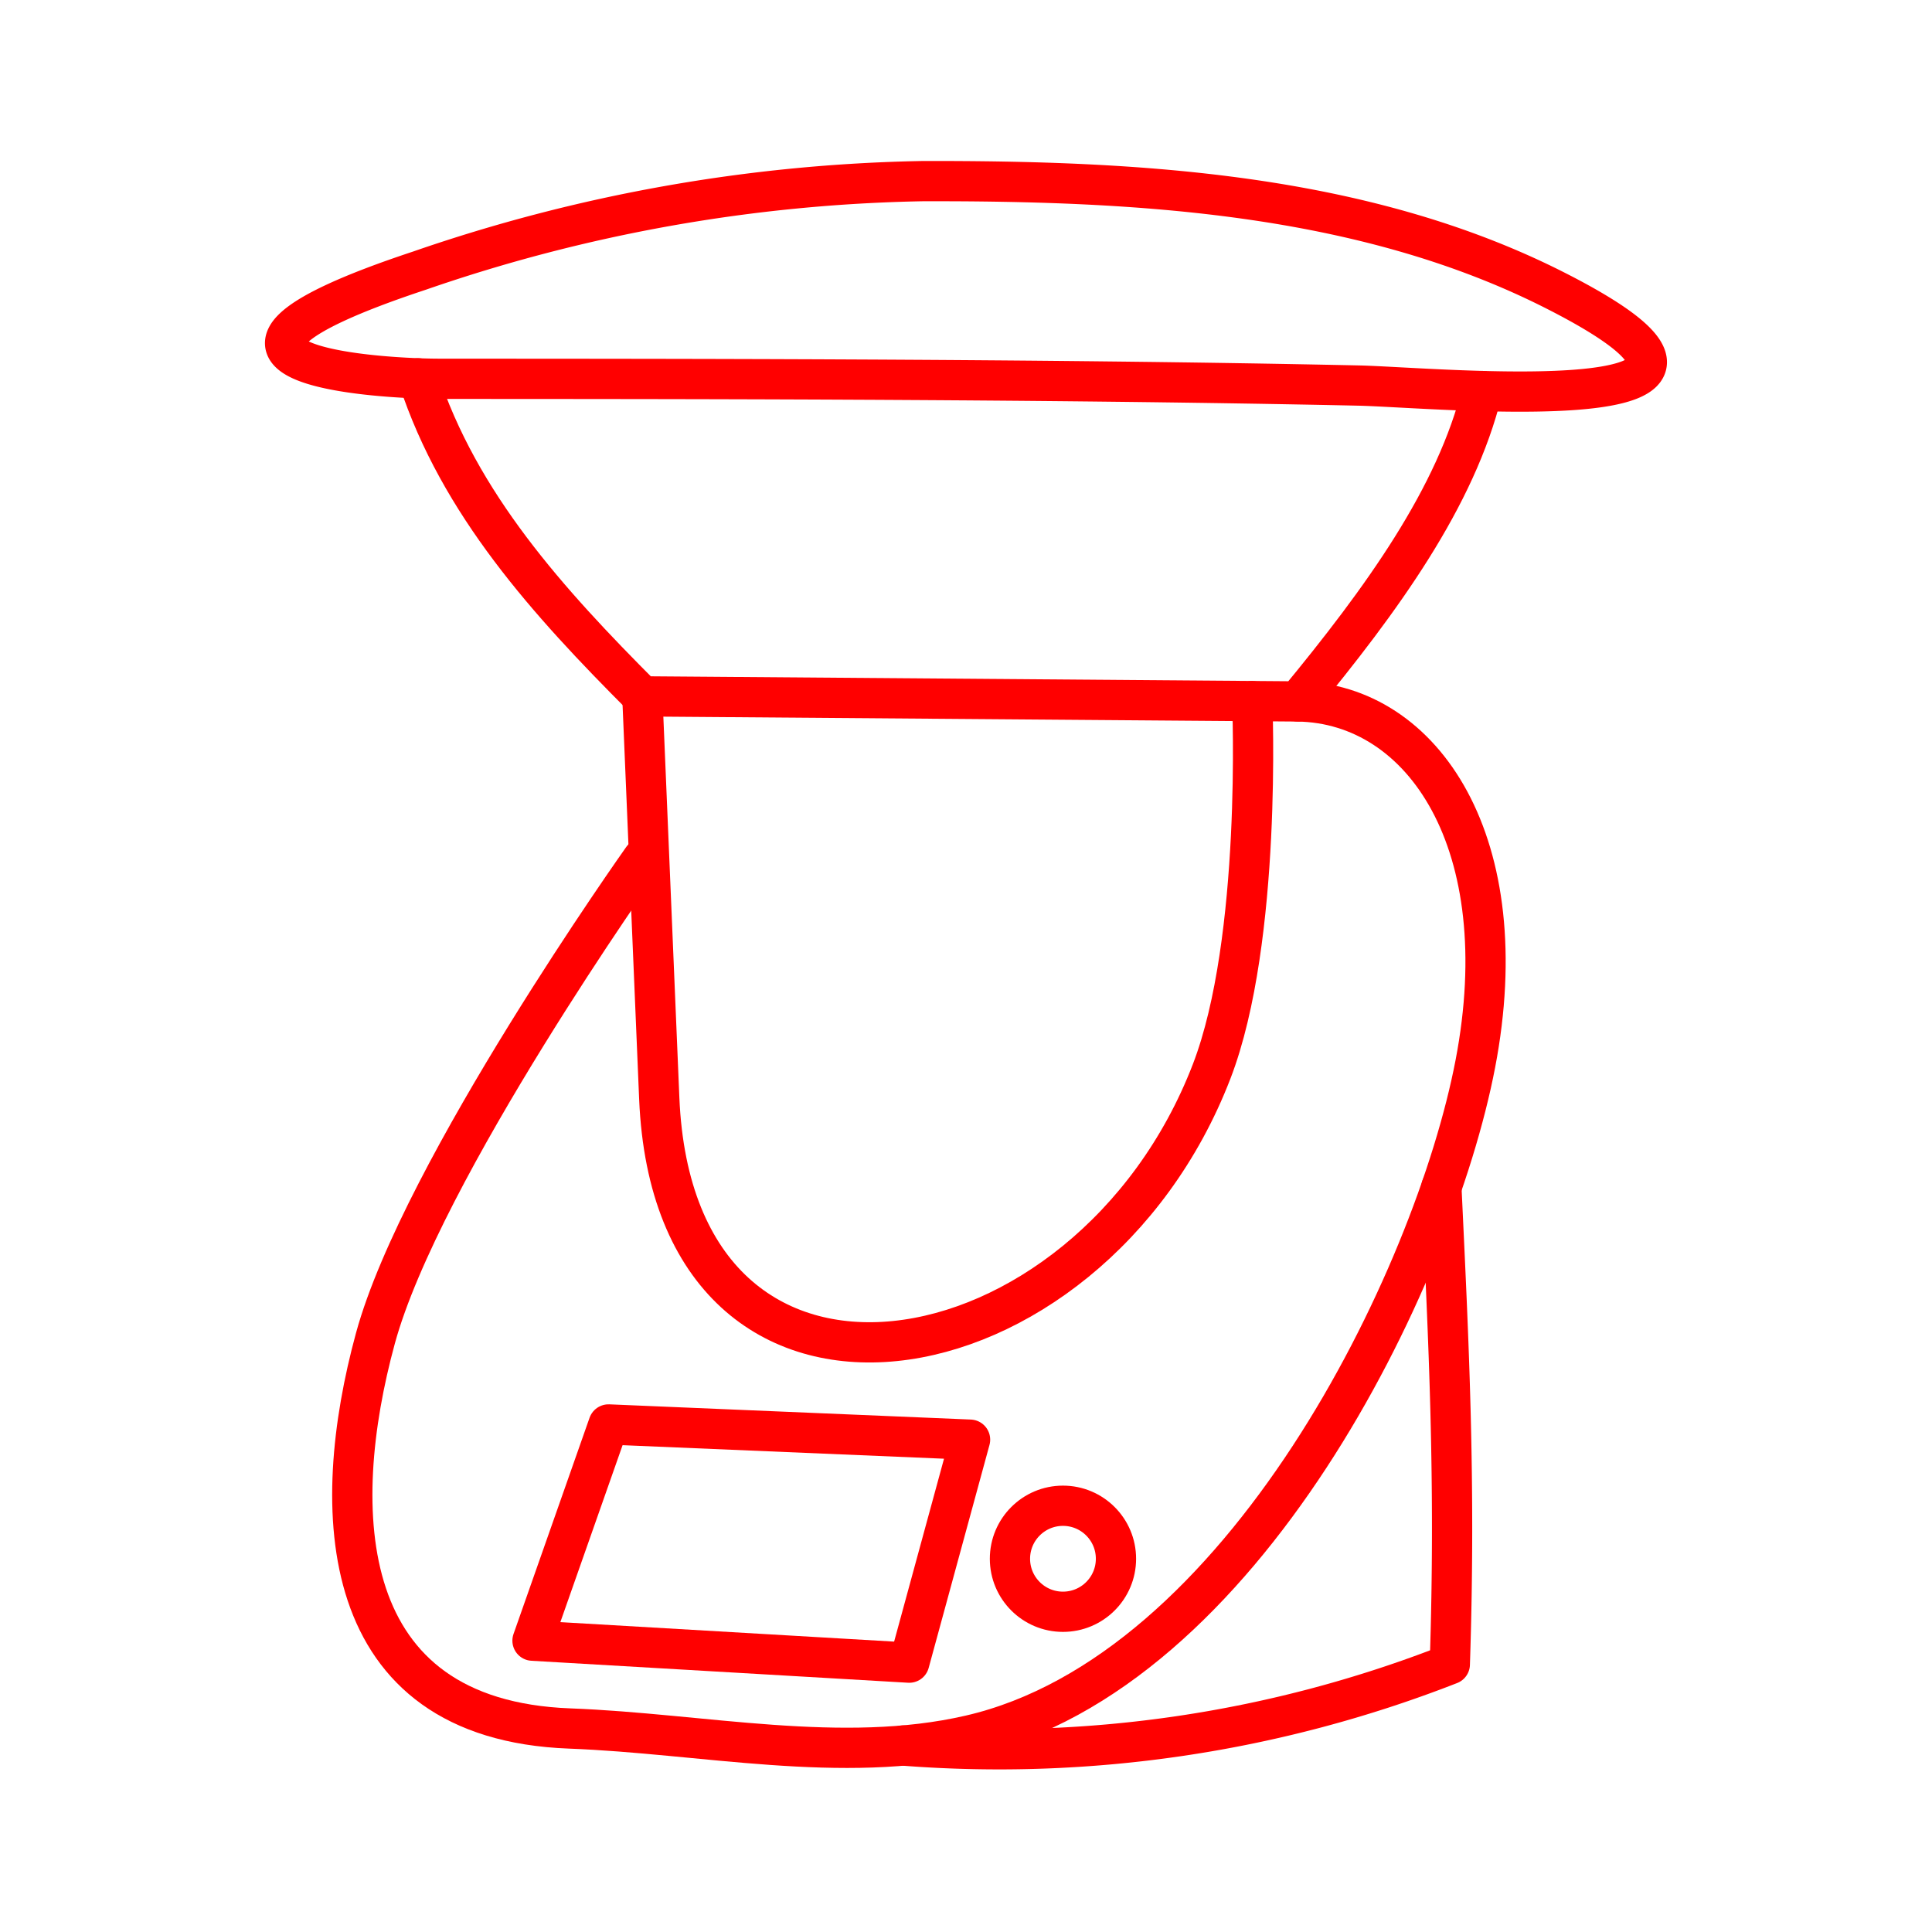 <svg xmlns="http://www.w3.org/2000/svg" viewBox="0 0 48 48"><defs><style>.a{fill:none;stroke:#FF0000;stroke-linecap:round;stroke-linejoin:round;}</style></defs><path class="a" d="M22.925,4.5A40.385,40.385,0,0,0,10.418,6.725c-7.01,2.323-1.032,2.685.504,2.686,5.409.004,14.791-.005,22.832.168,1.902.041,11.431.97,4.91-2.35C33.882,4.794,28.25,4.489,22.925,4.5Z"/><path class="a" d="M36.824,9.715c-.647,2.638-2.495,5.184-4.581,7.712l-16.284-.126C13.614,14.952,11.412,12.521,10.391,9.4"/><path class="a" d="M32.243,17.427c3.13.049,5.458,3.551,4.411,9.006-1.029,5.359-5.772,15.118-12.553,16.679-3.196.736-6.633-.043-9.947-.168C8.31,42.724,8.165,37.511,9.327,33.25c1.137-4.17,6.641-11.92,6.641-11.92"/><path class="a" d="M15.959,17.301s.265,6.3.42,9.989c.379,9.037,10.668,7.26,13.724-.671,1.264-3.282,1.008-9.2,1.008-9.2"/><path class="a" d="M15.119,35.39l8.982.378-1.511,5.54L13.23,40.762Z"/><path class="a" d="M35.811,29.498c.175,3.745.362,7.261.209,11.851A30.741,30.741,0,0,1,22.442,43.368"/><circle class="a" cx="26.409" cy="38.727" r="1.317"/></svg>